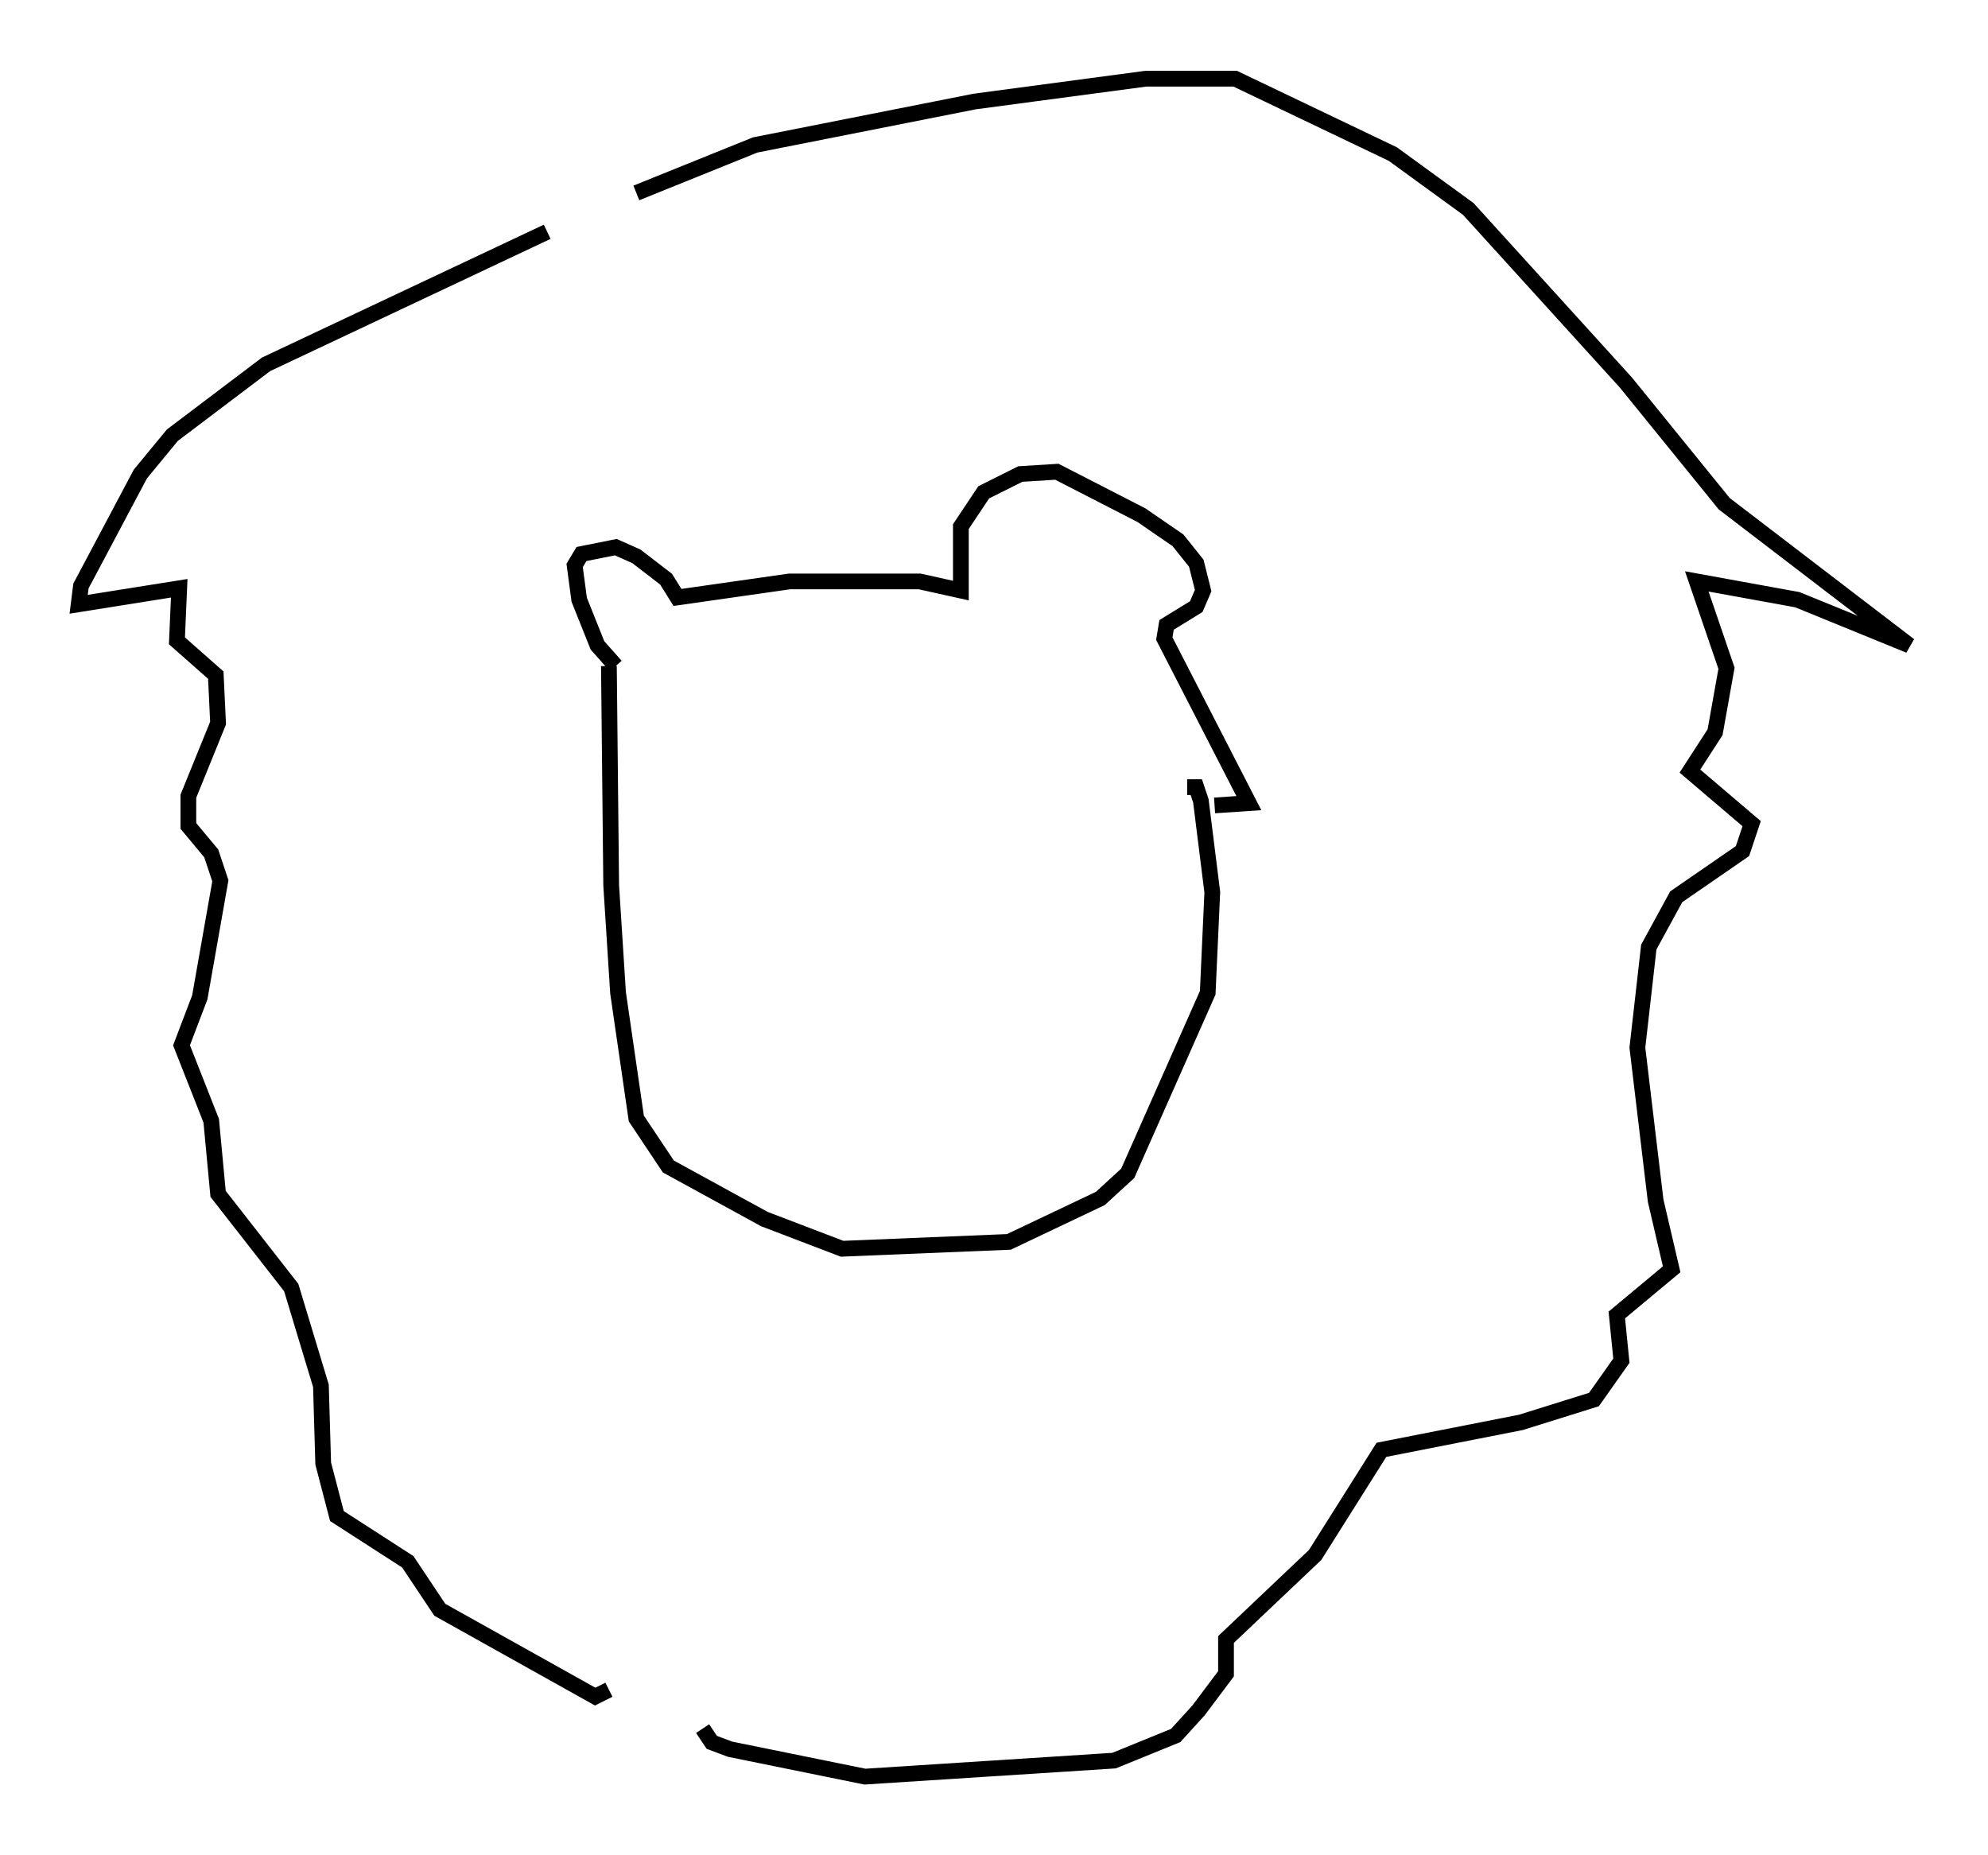 <?xml version="1.0" encoding="utf-8" ?>
<svg baseProfile="full" height="117.922" version="1.1" width="126.346" xmlns="http://www.w3.org/2000/svg" xmlns:ev="http://www.w3.org/2001/xml-events" xmlns:xlink="http://www.w3.org/1999/xlink"><defs /><rect fill="white" height="117.922" width="126.346" x="0" y="0" /><path d="M40.441, 13.134 m-5.665, 1.598 l-17.866, 8.425 -5.955, 4.503 l-2.034, 2.469 -3.777, 7.117 l-0.145, 1.162 6.391, -1.017 l-0.145, 3.341 2.469, 2.179 l0.145, 3.05 -1.888, 4.648 l0.0, 1.888 1.453, 1.743 l0.581, 1.743 -1.307, 7.408 l-1.162, 3.05 1.888, 4.793 l0.436, 4.648 4.648, 5.955 l1.888, 6.246 0.145, 4.939 l0.872, 3.341 4.503, 2.905 l2.034, 3.05 9.877, 5.52 l0.872, -0.436 m1.743, -95.139 l7.553, -3.05 13.944, -2.76 l10.894, -1.453 5.665, 0.0 l10.022, 4.793 4.793, 3.486 l10.022, 11.039 6.246, 7.698 l11.765, 9.006 -7.117, -2.905 l-6.391, -1.162 1.888, 5.52 l-0.726, 4.067 -1.598, 2.469 l3.922, 3.341 -0.581, 1.743 l-4.212, 2.905 -1.743, 3.196 l-0.726, 6.391 1.162, 9.732 l1.017, 4.358 -3.486, 2.905 l0.291, 2.905 -1.743, 2.469 l-4.648, 1.453 -8.86, 1.743 l-4.212, 6.682 -5.665, 5.374 l0.0, 2.179 -1.743, 2.324 l-1.453, 1.598 -3.922, 1.598 l-15.832, 1.017 -8.57, -1.743 l-1.162, -0.436 -0.581, -0.872 m-5.52, -67.542 l-1.162, -1.307 -1.162, -2.905 l-0.291, -2.179 0.436, -0.726 l2.179, -0.436 1.307, 0.581 l1.888, 1.453 0.726, 1.162 l7.117, -1.017 8.279, 0.0 l2.615, 0.581 0.0, -4.067 l1.453, -2.179 2.324, -1.162 l2.324, -0.145 5.374, 2.76 l2.324, 1.598 1.162, 1.453 l0.436, 1.743 -0.436, 1.017 l-1.888, 1.162 -0.145, 0.872 l5.374, 10.458 -2.179, 0.145 m-38.492, -8.86 l0.145, 13.944 0.436, 6.827 l1.162, 7.989 2.034, 3.05 l6.101, 3.341 4.939, 1.888 l10.603, -0.436 5.81, -2.76 l1.743, -1.598 5.084, -11.475 l0.291, -6.391 -0.726, -5.81 l-0.291, -0.872 -0.581, 0.0 " fill="none" stroke="black" stroke-width="1" /></svg>